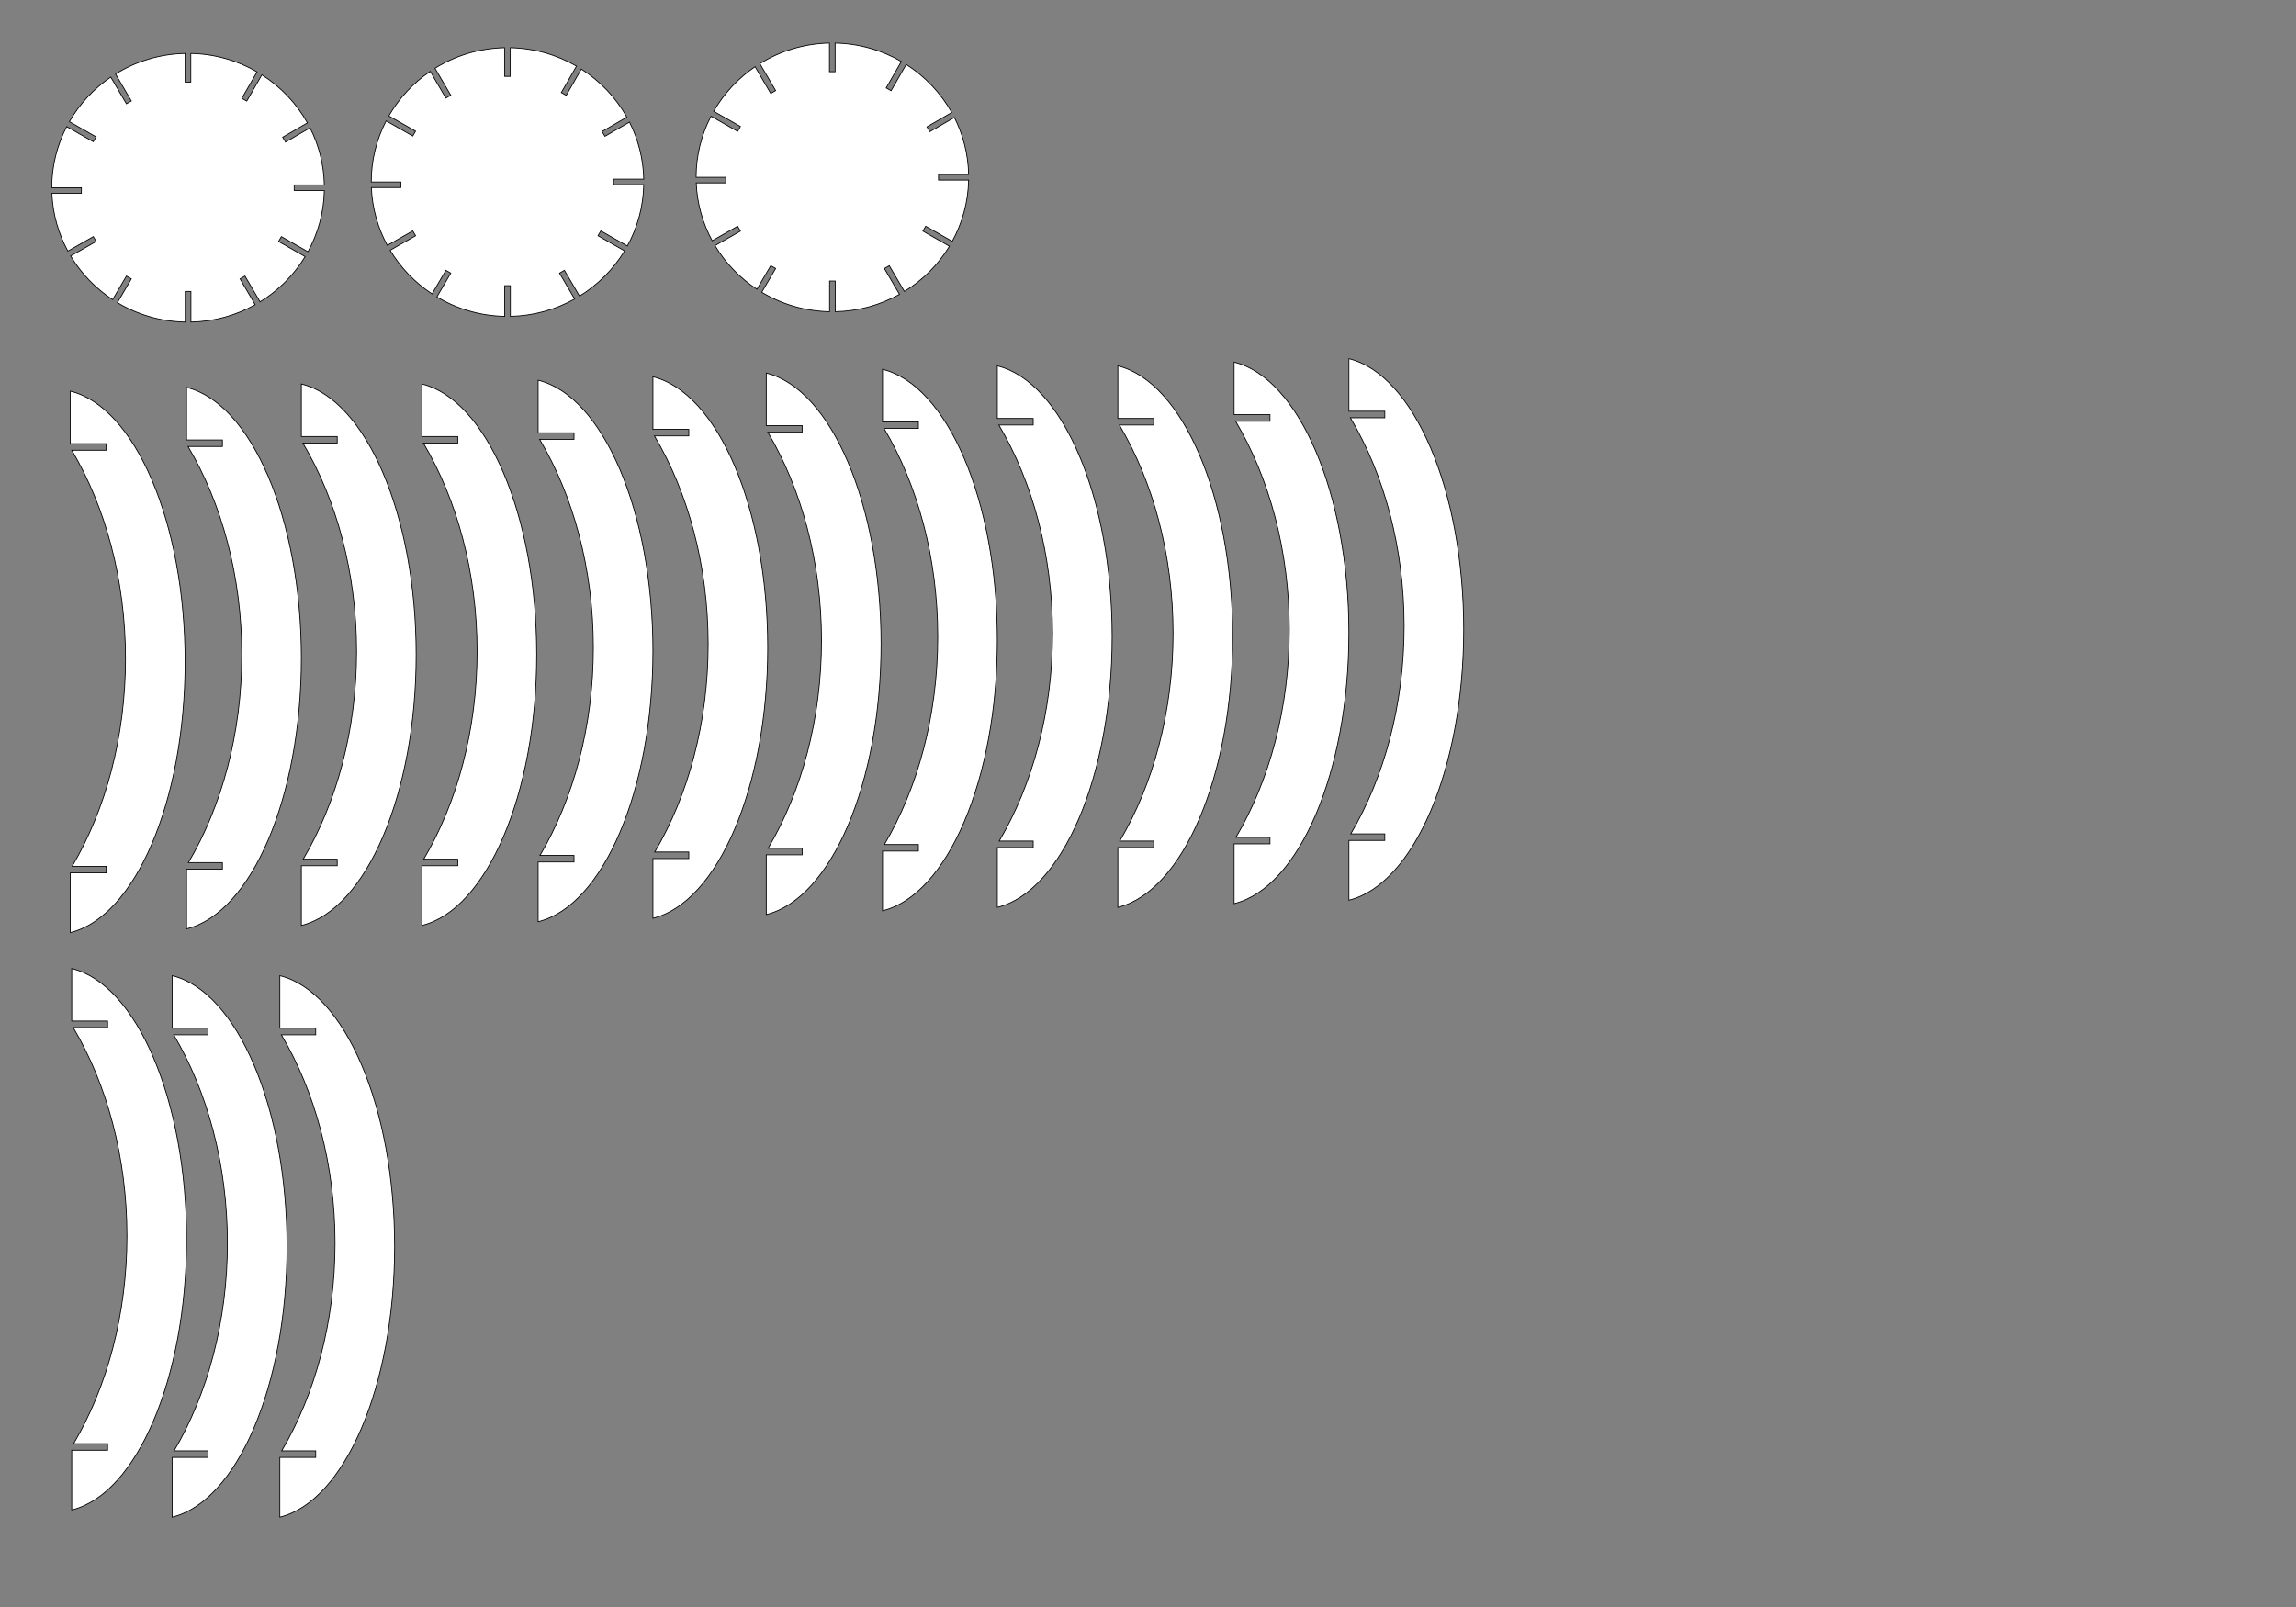 <?xml version="1.0" encoding="utf-8"?>
<!-- Generator: Adobe Illustrator 23.0.3, SVG Export Plug-In . SVG Version: 6.00 Build 0)  -->
<svg version="1.1" id="Layer_1" xmlns="http://www.w3.org/2000/svg" xmlns:xlink="http://www.w3.org/1999/xlink" x="0px" y="0px"
	 viewBox="0 0 2880 2016" style="enable-background:new 0 0 2880 2016;" xml:space="preserve">
<rect x="0" y="0" width="2880" height="2016" fill="#808080" stroke="none"/>
<style type="text/css">
	.st0{fill:none;stroke:#000000;stroke-miterlimit:10;}
	.st1{fill:#FFFFFF;stroke:#000000;stroke-miterlimit:10;}
</style>
<path class="st0" d="M224.29,486.15"/>
<path class="st0" d="M700.87,527.95"/>
<path class="st0" d="M63,494.72"/>
<path class="st1" d="M386.24,315.83c12.62-22.93,20.01-49.07,20.57-76.86h-37.79v-6.99h37.78c-0.54-25.7-6.92-49.99-17.88-71.62
	l-30.79,17.85l-3.6-6.03l31.09-18.02c-13.71-24.46-33.41-45.2-57.14-60.31l-18.94,32.95l-6.17-3.45l19.07-33.17
	c-24.46-14.19-52.82-22.54-83.11-23.13v35.98h-7.1V67.03c-32.06,0.67-61.93,10.05-87.32,25.82l19.81,33.84l-6.15,3.5l-19.6-33.48
	c-21.32,14.5-39.15,33.63-51.95,55.94l33.56,19.11l-3.55,6.06l-33.37-19c-11.95,23-18.7,49.05-18.71,76.66h37.16v7H65.1
	c1.07,26.17,8.2,50.79,20.02,72.56l31.91-18.17l3.55,6.06l-31.97,18.2c13.14,21.95,31.2,40.68,52.66,54.78l17.32-29.57l6.15,3.5
	l-17.47,29.84c24.9,14.93,53.97,23.77,85.1,24.39v-38.48h7.1v38.48c29.28-0.59,56.74-8.45,80.63-21.81l-18.98-32.42l6.15-3.5
	l18.94,32.34c23.12-14.21,42.55-33.7,56.54-56.77l-33.35-18.98l3.55-6.06L386.24,315.83z"/>
<path class="st0" d="M608.79,411.26"/>
<path class="st1" d="M786.92,308.63c12.62-22.93,20.01-49.07,20.57-76.86h-37.79v-6.99h37.78c-0.54-25.7-6.92-49.99-17.88-71.62
	L758.83,171l-3.6-6.03l31.09-18.02c-13.71-24.46-33.41-45.2-57.14-60.31l-18.94,32.95l-6.17-3.45l19.07-33.17
	c-24.46-14.19-52.82-22.54-83.11-23.13v35.98h-7.1V59.84c-32.06,0.67-61.93,10.05-87.32,25.82l19.81,33.84l-6.15,3.5l-19.6-33.48
	c-21.32,14.5-39.15,33.63-51.95,55.94l33.56,19.11l-3.55,6.06l-33.37-19c-11.95,23-18.7,49.05-18.71,76.66h37.16v7h-37.01
	c1.07,26.17,8.2,50.79,20.02,72.56l31.91-18.17l3.55,6.06l-31.97,18.2c13.14,21.95,31.2,40.68,52.66,54.78l17.32-29.57l6.15,3.5
	l-17.47,29.84c24.9,14.93,53.97,23.77,85.1,24.39v-38.48h7.1v38.48c29.28-0.59,56.74-8.45,80.63-21.81l-18.98-32.42l6.15-3.5
	l18.94,32.34c23.12-14.21,42.55-33.7,56.54-56.77l-33.35-18.98l3.55-6.06L786.92,308.63z"/>
<path class="st1" d="M88.18,490.69v65.93h45v8.22H90.06c42.09,71.12,67.37,162.14,67.37,261.38c0,98.88-25.1,189.61-66.92,260.62
	h42.67v8.22h-45V1170c81.08-19.83,144-164.32,144-339.65S169.26,510.52,88.18,490.69z"/>
<path class="st1" d="M234,486v65.93h45v8.22h-43.12c42.09,71.12,67.37,162.14,67.37,261.38c0,98.88-25.1,189.61-66.92,260.62H279
	v8.22h-45v74.93c81.08-19.83,144-164.32,144-339.65S315.08,505.83,234,486z"/>
<path class="st1" d="M378,481.69v65.93h45v8.22h-43.12c42.09,71.12,67.37,162.14,67.37,261.38c0,98.88-25.1,189.61-66.92,260.62H423
	v8.22h-45V1161c81.08-19.83,144-164.32,144-339.65S459.08,501.52,378,481.69z"/>
<path class="st0" d="M665.29,477.15"/>
<path class="st0" d="M504,485.72"/>
<path class="st1" d="M529.18,481.69v65.93h45v8.22h-43.12c42.09,71.12,67.37,162.14,67.37,261.38c0,98.88-25.1,189.61-66.92,260.62
	h42.67v8.22h-45V1161c81.08-19.83,144-164.32,144-339.65S610.26,501.52,529.18,481.69z"/>
<path class="st1" d="M675,477v65.93h45v8.22h-43.12c42.09,71.12,67.37,162.14,67.37,261.38c0,98.88-25.1,189.61-66.92,260.62H720
	v8.22h-45v74.93c81.08-19.83,144-164.32,144-339.65S756.08,496.83,675,477z"/>
<path class="st1" d="M819,472.69v65.93h45v8.22h-43.12c42.09,71.12,67.37,162.14,67.37,261.38c0,98.88-25.1,189.61-66.92,260.62H864
	v8.22h-45V1152c81.08-19.83,144-164.32,144-339.65S900.08,492.52,819,472.69z"/>
<path class="st0" d="M1097.29,463.46"/>
<path class="st0" d="M1573.87,505.26"/>
<path class="st0" d="M936,472.03"/>
<path class="st1" d="M961.18,468v65.93h45v8.22h-43.12c42.09,71.12,67.37,162.14,67.37,261.38c0,98.88-25.1,189.61-66.92,260.62
	h42.67v8.22h-45v74.93c81.08-19.83,144-164.32,144-339.65S1042.26,487.83,961.18,468z"/>
<path class="st1" d="M1107,463.31v65.93h45v8.22h-43.12c42.09,71.12,67.37,162.14,67.37,261.38c0,98.88-25.1,189.61-66.92,260.62
	H1152v8.22h-45v74.93c81.08-19.83,144-164.32,144-339.65S1188.08,483.14,1107,463.31z"/>
<path class="st1" d="M1251,459v65.93h45v8.22h-43.12c42.09,71.12,67.37,162.14,67.37,261.38c0,98.88-25.1,189.61-66.92,260.62H1296
	v8.22h-45v74.93c81.08-19.83,144-164.32,144-339.65S1332.08,478.83,1251,459z"/>
<path class="st0" d="M1538.29,454.46"/>
<path class="st0" d="M1377,463.03"/>
<path class="st1" d="M1402.18,459v65.93h45v8.22h-43.12c42.09,71.12,67.37,162.14,67.37,261.38c0,98.88-25.1,189.61-66.92,260.62
	h42.67v8.22h-45v74.93c81.08-19.83,144-164.32,144-339.65S1483.26,478.83,1402.18,459z"/>
<path class="st1" d="M1548,454.31v65.93h45v8.22h-43.12c42.09,71.12,67.37,162.14,67.37,261.38c0,98.88-25.1,189.61-66.92,260.62
	H1593v8.22h-45v74.93c81.08-19.83,144-164.32,144-339.65S1629.08,474.14,1548,454.31z"/>
<path class="st1" d="M1692,450v65.93h45v8.22h-43.12c42.09,71.12,67.37,162.14,67.37,261.38c0,98.88-25.1,189.61-66.92,260.62H1737
	v8.22h-45v74.93c81.08-19.83,144-164.32,144-339.65S1773.08,469.83,1692,450z"/>
<path class="st0" d="M1121.79,741.26"/>
<path class="st1" d="M1194.43,302.8c12.62-22.93,20.01-49.07,20.57-76.86h-37.79v-6.99H1215c-0.54-25.7-6.92-49.99-17.88-71.62
	l-30.79,17.85l-3.6-6.03l31.09-18.02c-13.71-24.46-33.41-45.2-57.14-60.31l-18.94,32.95l-6.17-3.45l19.07-33.17
	c-24.46-14.19-52.82-22.54-83.11-23.13v35.98h-7.1V54c-32.06,0.67-61.93,10.05-87.32,25.82l19.81,33.84l-6.15,3.5l-19.6-33.48
	c-21.32,14.5-39.15,33.63-51.95,55.94l33.56,19.11l-3.55,6.06l-33.37-19c-11.95,23-18.7,49.05-18.71,76.66h37.16v7h-37.01
	c1.07,26.17,8.2,50.79,20.02,72.56l31.91-18.17l3.55,6.06l-31.97,18.2c13.14,21.95,31.2,40.68,52.66,54.78l17.32-29.57l6.15,3.5
	l-17.47,29.84c24.9,14.93,53.97,23.77,85.1,24.39v-38.48h7.1v38.48c29.28-0.59,56.74-8.45,80.63-21.81l-18.98-32.42l6.15-3.5
	l18.94,32.34c23.12-14.21,42.55-33.7,56.54-56.77l-33.35-18.98l3.55-6.06L1194.43,302.8z"/>
<path class="st0" d="M1104.87,277.26"/>
<path class="st0" d="M1069.29,226.46"/>
<path class="st1" d="M351,1224v65.93h45v8.22h-43.12c42.09,71.12,67.37,162.14,67.37,261.38c0,98.88-25.1,189.61-66.92,260.62H396
	v8.22h-45v74.93c81.08-19.83,144-164.32,144-339.65S432.08,1243.83,351,1224z"/>
<path class="st1" d="M216,1224v65.93h45v8.22h-43.12c42.09,71.12,67.37,162.14,67.37,261.38c0,98.88-25.1,189.61-66.92,260.62H261
	v8.22h-45v74.93c81.08-19.83,144-164.32,144-339.65S297.08,1243.83,216,1224z"/>
<path class="st1" d="M90,1215v65.93h45v8.22H91.88c42.09,71.12,67.37,162.14,67.37,261.38c0,98.88-25.1,189.61-66.92,260.62H135
	v8.22H90v74.93c81.08-19.83,144-164.32,144-339.65S171.08,1234.83,90,1215z"/>
</svg>
